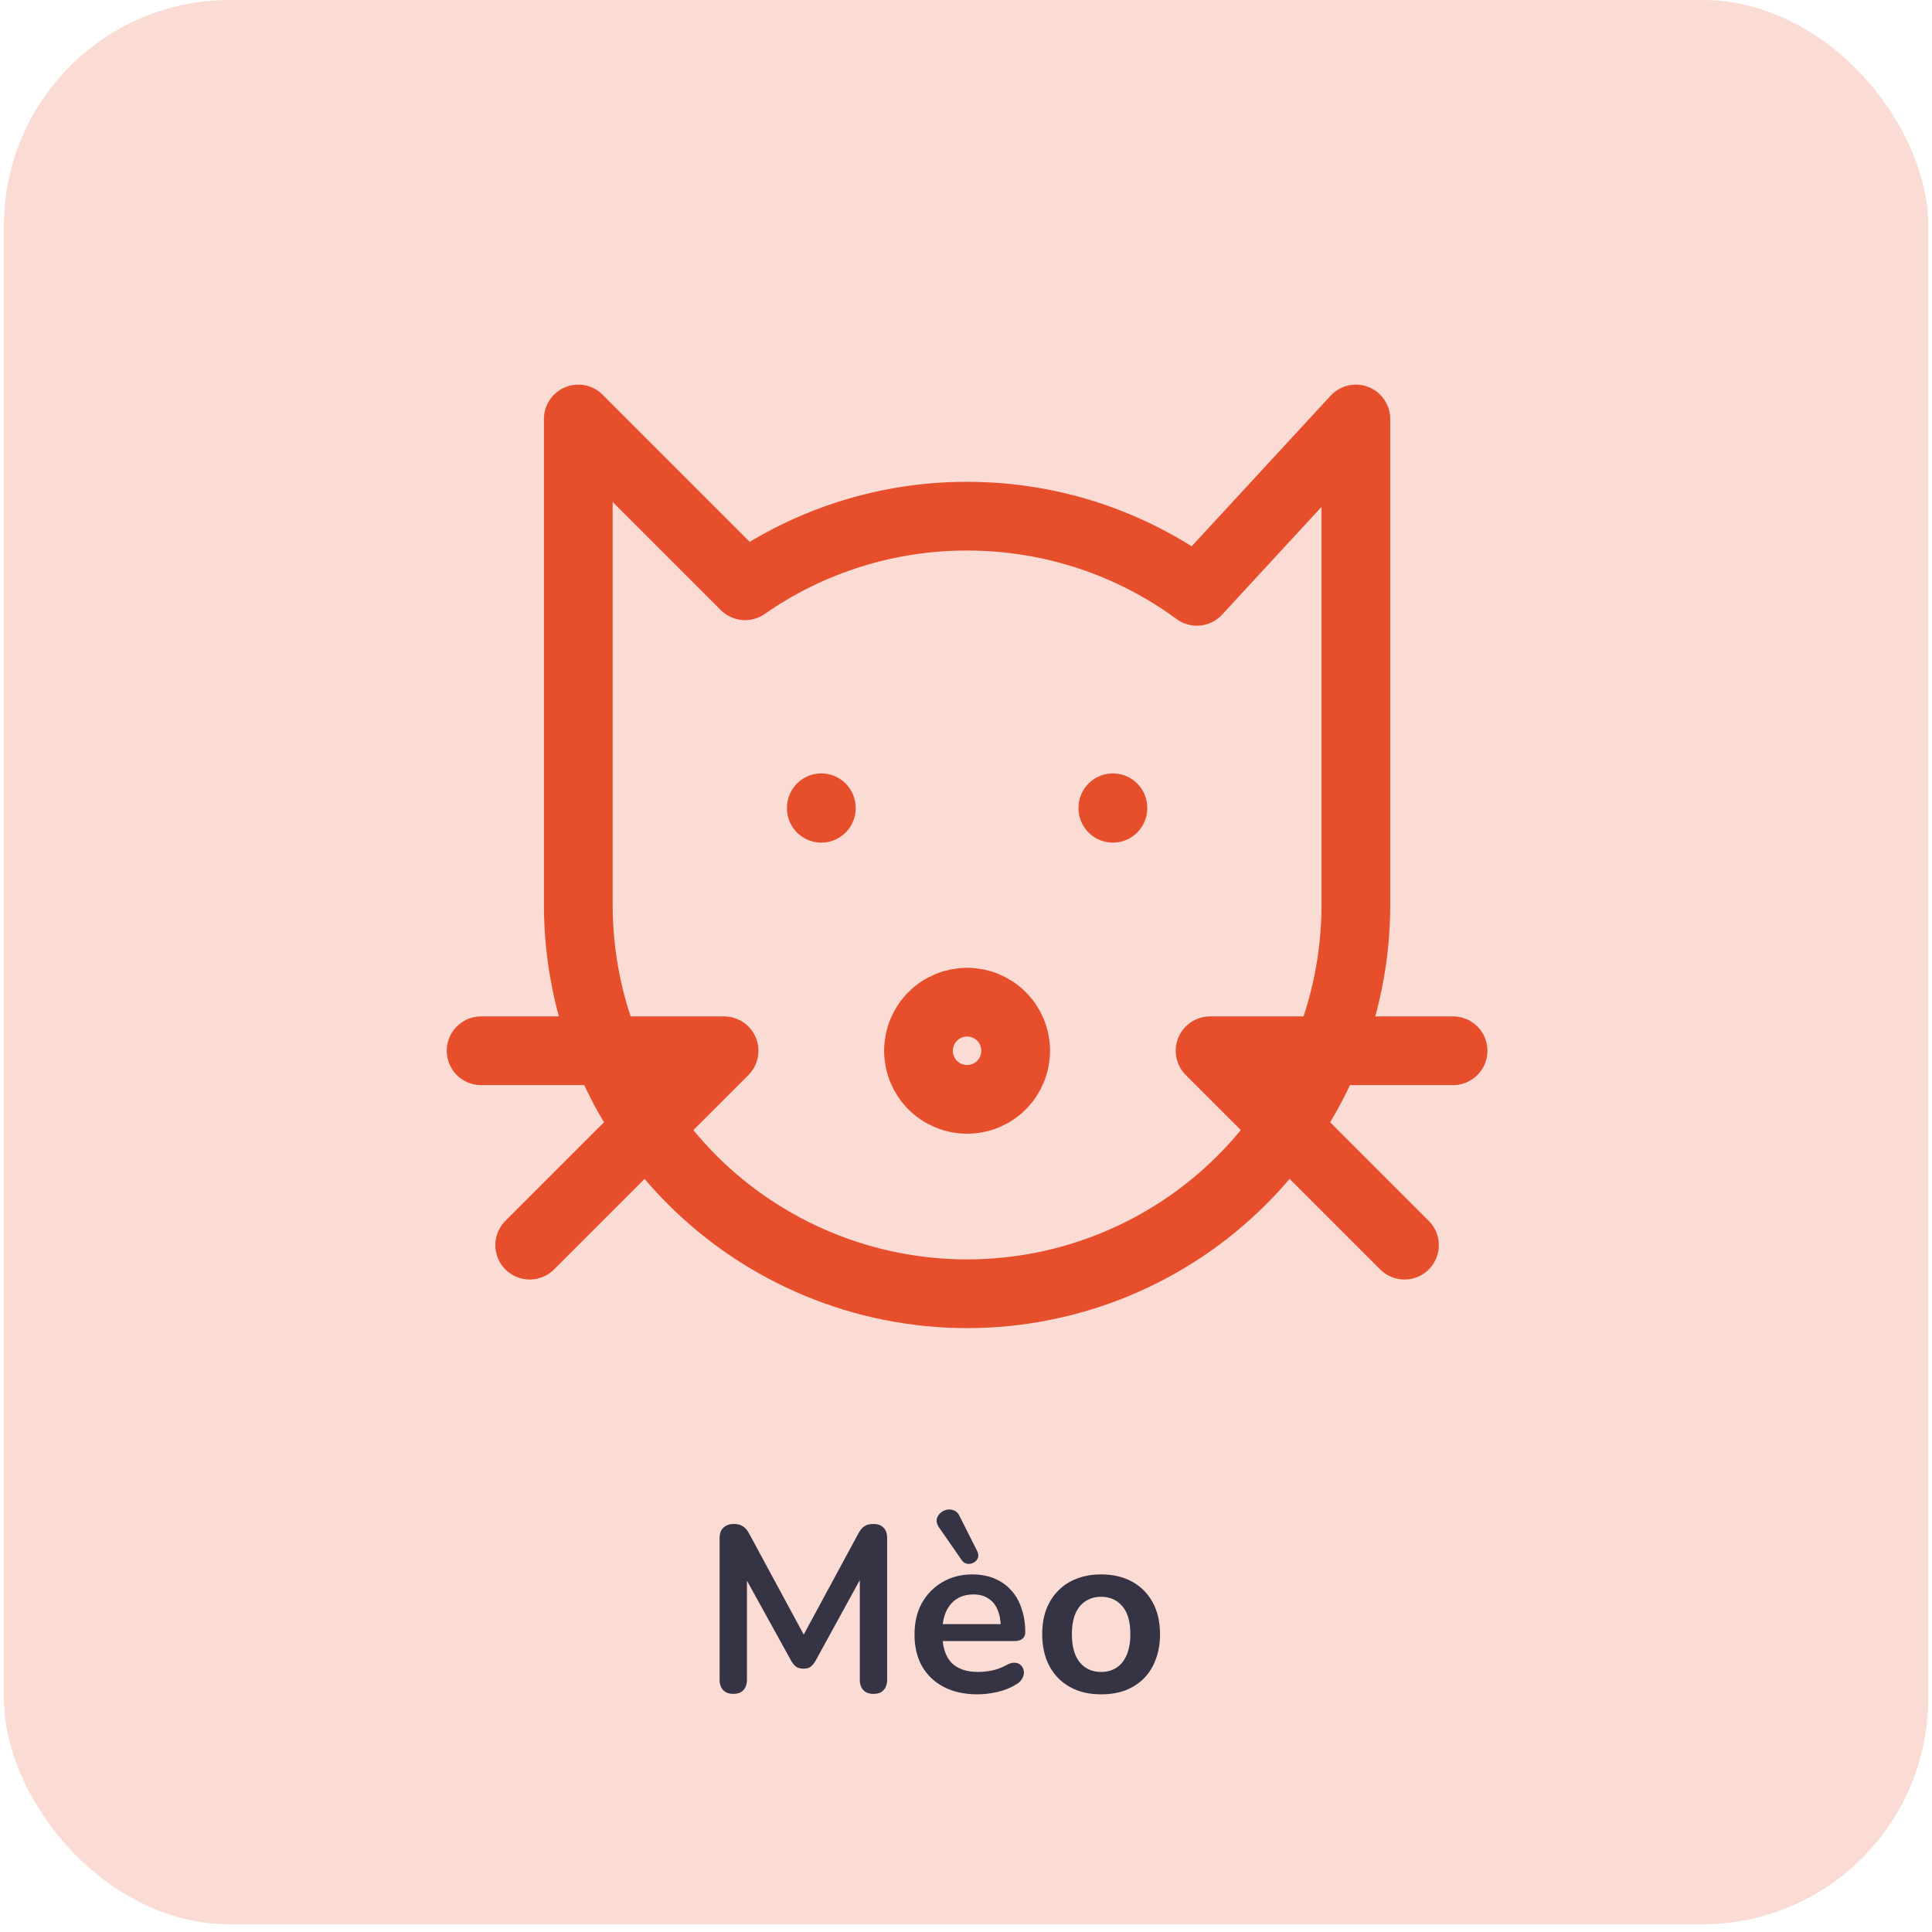 <svg width="166" height="166" viewBox="0 0 166 166" fill="none" xmlns="http://www.w3.org/2000/svg">
<rect x="0.337" width="165.337" height="165.337" rx="19.402" fill="#FADCD5"/>
<path d="M63.004 145.539C62.626 145.539 62.336 145.431 62.133 145.215C61.931 144.999 61.829 144.702 61.829 144.325V132.157C61.829 131.766 61.937 131.469 62.153 131.266C62.369 131.05 62.666 130.942 63.044 130.942C63.382 130.942 63.645 131.01 63.834 131.145C64.036 131.266 64.218 131.482 64.38 131.793L69.381 141.045H68.733L73.734 131.793C73.896 131.482 74.071 131.266 74.26 131.145C74.449 131.01 74.712 130.942 75.05 130.942C75.427 130.942 75.718 131.05 75.92 131.266C76.123 131.469 76.224 131.766 76.224 132.157V144.325C76.224 144.702 76.123 144.999 75.92 145.215C75.731 145.431 75.441 145.539 75.05 145.539C74.672 145.539 74.382 145.431 74.179 145.215C73.977 144.999 73.875 144.702 73.875 144.325V134.951H74.321L70.069 142.705C69.934 142.934 69.793 143.103 69.644 143.211C69.496 143.319 69.293 143.373 69.037 143.373C68.78 143.373 68.571 143.319 68.409 143.211C68.247 143.09 68.105 142.921 67.984 142.705L63.692 134.931H64.178V144.325C64.178 144.702 64.077 144.999 63.874 145.215C63.685 145.431 63.395 145.539 63.004 145.539ZM84.001 145.58C82.881 145.58 81.916 145.371 81.106 144.952C80.296 144.534 79.669 143.94 79.224 143.171C78.792 142.401 78.576 141.49 78.576 140.437C78.576 139.412 78.785 138.514 79.203 137.745C79.635 136.975 80.222 136.375 80.965 135.943C81.72 135.498 82.578 135.275 83.536 135.275C84.238 135.275 84.865 135.39 85.419 135.619C85.986 135.848 86.465 136.179 86.856 136.611C87.261 137.043 87.565 137.569 87.767 138.19C87.983 138.798 88.091 139.486 88.091 140.255C88.091 140.498 88.003 140.687 87.828 140.822C87.666 140.944 87.43 141.004 87.119 141.004H80.62V139.547H86.309L85.986 139.85C85.986 139.229 85.891 138.71 85.702 138.291C85.527 137.873 85.263 137.556 84.912 137.34C84.575 137.11 84.15 136.996 83.637 136.996C83.07 136.996 82.584 137.131 82.179 137.401C81.788 137.657 81.484 138.028 81.268 138.514C81.066 138.987 80.965 139.553 80.965 140.215V140.356C80.965 141.463 81.221 142.293 81.734 142.847C82.26 143.387 83.03 143.656 84.042 143.656C84.393 143.656 84.784 143.616 85.216 143.535C85.662 143.441 86.08 143.285 86.471 143.069C86.755 142.907 87.004 142.84 87.22 142.867C87.436 142.88 87.605 142.955 87.727 143.09C87.862 143.225 87.942 143.393 87.969 143.596C87.996 143.785 87.956 143.98 87.848 144.183C87.754 144.385 87.585 144.561 87.342 144.709C86.87 145.006 86.323 145.229 85.702 145.377C85.095 145.512 84.528 145.58 84.001 145.58ZM82.625 134.04L80.661 131.206C80.512 130.976 80.452 130.76 80.479 130.558C80.519 130.355 80.614 130.18 80.762 130.031C80.924 129.883 81.106 129.782 81.309 129.728C81.525 129.674 81.734 129.687 81.936 129.768C82.152 129.836 82.321 129.998 82.442 130.254L83.961 133.271C84.069 133.487 84.089 133.682 84.022 133.858C83.954 134.033 83.833 134.168 83.657 134.263C83.482 134.357 83.3 134.391 83.111 134.364C82.922 134.337 82.76 134.229 82.625 134.04ZM94.61 145.58C93.584 145.58 92.693 145.371 91.937 144.952C91.182 144.534 90.594 143.94 90.176 143.171C89.758 142.388 89.549 141.47 89.549 140.417C89.549 139.621 89.663 138.912 89.893 138.291C90.136 137.657 90.48 137.117 90.925 136.672C91.371 136.213 91.904 135.869 92.525 135.639C93.145 135.396 93.841 135.275 94.61 135.275C95.636 135.275 96.526 135.484 97.282 135.902C98.038 136.321 98.625 136.915 99.044 137.684C99.462 138.453 99.671 139.364 99.671 140.417C99.671 141.214 99.55 141.929 99.307 142.563C99.077 143.198 98.74 143.744 98.294 144.203C97.849 144.648 97.316 144.993 96.695 145.236C96.074 145.465 95.379 145.58 94.61 145.58ZM94.61 143.656C95.109 143.656 95.548 143.535 95.926 143.292C96.304 143.049 96.594 142.691 96.796 142.219C97.012 141.733 97.12 141.133 97.12 140.417C97.12 139.337 96.891 138.534 96.432 138.008C95.973 137.468 95.366 137.198 94.61 137.198C94.11 137.198 93.672 137.32 93.294 137.563C92.916 137.792 92.619 138.15 92.403 138.636C92.201 139.108 92.099 139.702 92.099 140.417C92.099 141.483 92.329 142.293 92.788 142.847C93.247 143.387 93.854 143.656 94.61 143.656Z" fill="#363344"/>
<path d="M116.498 36V77.756C116.498 86.616 112.979 95.112 106.714 101.377C100.45 107.642 91.953 111.161 83.093 111.161C74.234 111.161 65.737 107.642 59.472 101.377C53.208 95.112 49.688 86.616 49.688 77.756V36L64.019 50.331C69.613 46.428 76.272 44.34 83.093 44.351C90.48 44.351 97.303 46.748 102.836 50.807L116.498 36Z" stroke="#E74F2C" stroke-width="5.905" stroke-linecap="round" stroke-linejoin="round"/>
<path d="M41.337 90.283H62.215L45.513 106.985M124.85 90.283H103.972L120.674 106.985M70.567 69.405V69.447M95.62 69.405V69.447M78.918 90.283C78.918 91.391 79.358 92.453 80.141 93.236C80.924 94.019 81.986 94.459 83.094 94.459C84.201 94.459 85.263 94.019 86.046 93.236C86.829 92.453 87.269 91.391 87.269 90.283C87.269 89.176 86.829 88.114 86.046 87.33C85.263 86.547 84.201 86.107 83.094 86.107C81.986 86.107 80.924 86.547 80.141 87.33C79.358 88.114 78.918 89.176 78.918 90.283Z" stroke="#E74F2C" stroke-width="5.905" stroke-linecap="round" stroke-linejoin="round"/>
</svg>
